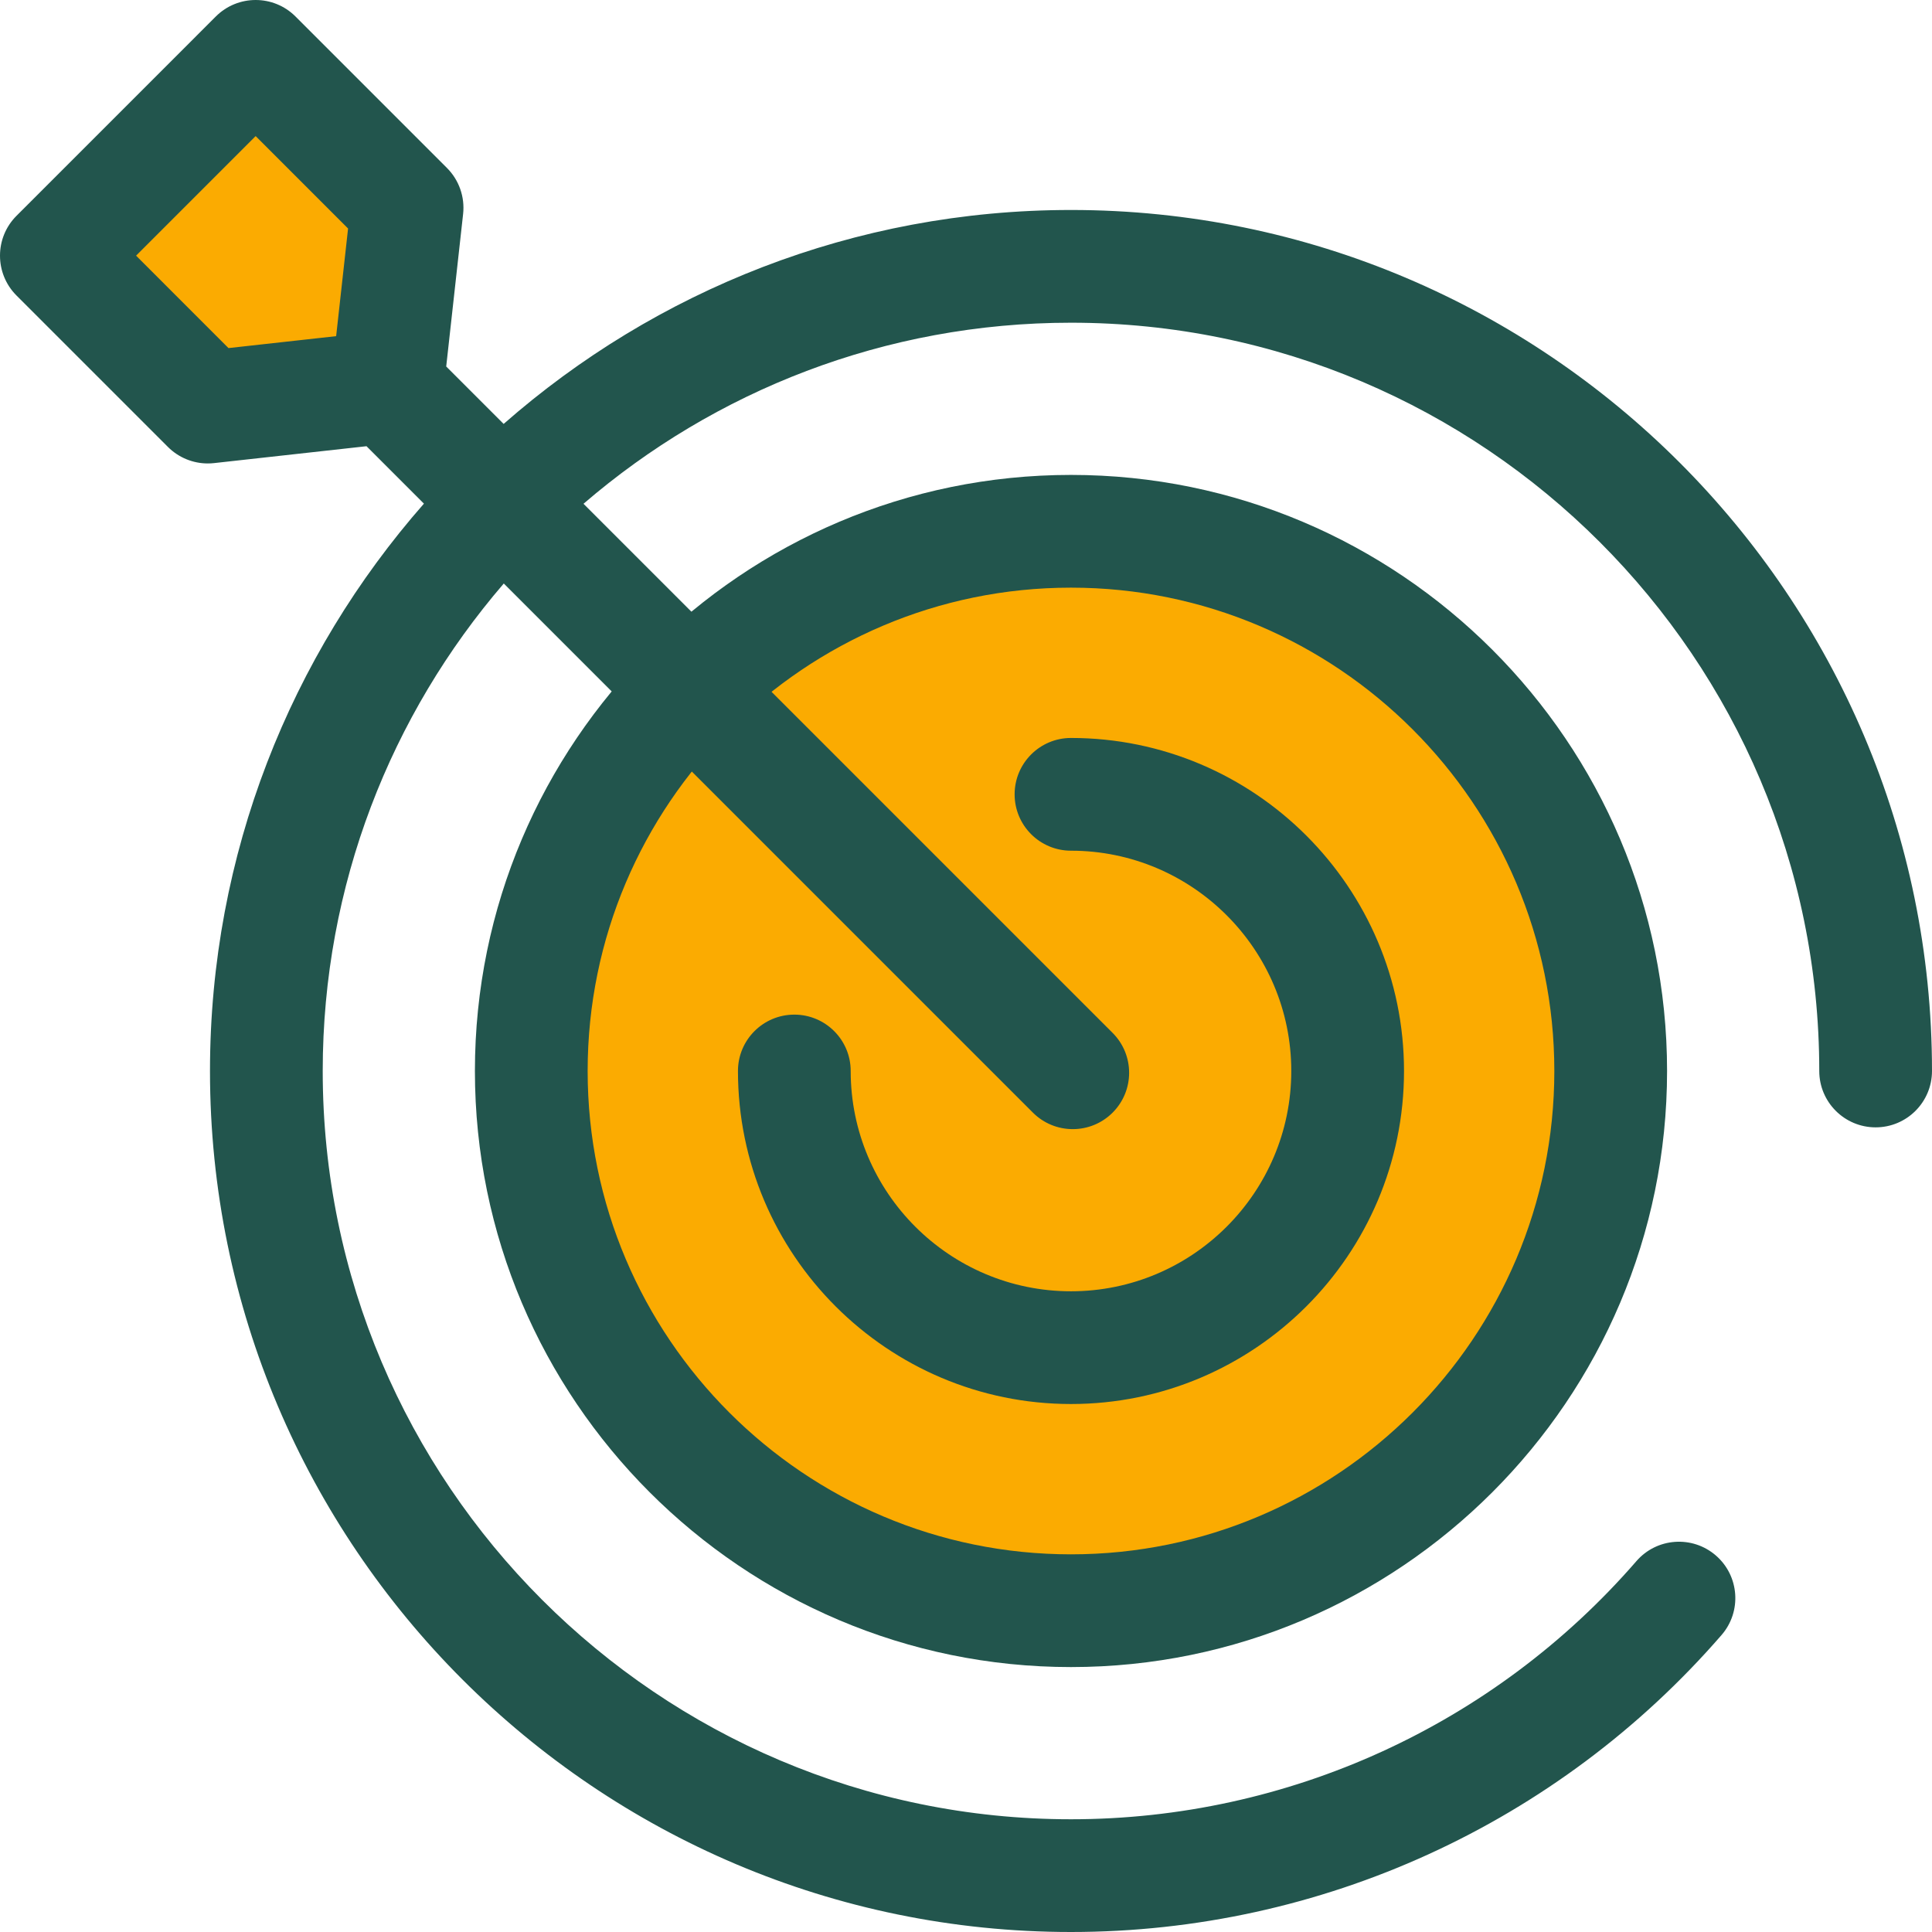 <!DOCTYPE svg PUBLIC "-//W3C//DTD SVG 1.1//EN" "http://www.w3.org/Graphics/SVG/1.1/DTD/svg11.dtd">
<!-- Uploaded to: SVG Repo, www.svgrepo.com, Transformed by: SVG Repo Mixer Tools -->
<svg height="80px" width="80px" version="1.1" id="Layer_1" xmlns="http://www.w3.org/2000/svg" xmlns:xlink="http://www.w3.org/1999/xlink" viewBox="0 0 512 512" xml:space="preserve" fill="#000000">
<g id="SVGRepo_bgCarrier" stroke-width="0"/>
<g id="SVGRepo_tracerCarrier" stroke-linecap="round" stroke-linejoin="round"/>
<g id="SVGRepo_iconCarrier"> <circle style="fill:#fbab01;" cx="283.823" cy="283.824" r="143.032"/> <path style="fill:#22554d;" d="M283.823,441.791c-87.104,0-157.967-70.863-157.967-157.967s70.863-157.967,157.967-157.967 s157.967,70.863,157.967,157.967S370.926,441.791,283.823,441.791z M283.823,155.733c-70.629,0-128.091,57.461-128.091,128.091 s57.461,128.091,128.091,128.091s128.091-57.461,128.091-128.091S354.454,155.733,283.823,155.733z"/> <path style="fill:#fbab01;" d="M283.823,210.506c40.493,0,73.318,32.825,73.318,73.318s-32.825,73.318-73.318,73.318 s-73.318-32.825-73.318-73.318"/> <path style="fill:#22554d;" d="M283.823,372.079c-48.665,0-88.256-39.59-88.256-88.256c0-8.25,6.688-14.938,14.938-14.938 s14.938,6.688,14.938,14.938c0,32.19,26.189,58.38,58.38,58.38s58.38-26.189,58.38-58.38s-26.189-58.38-58.38-58.38 c-8.25,0-14.938-6.688-14.938-14.938c0-8.25,6.688-14.938,14.938-14.938c48.665,0,88.256,39.59,88.256,88.256 S332.489,372.079,283.823,372.079z"/> <polygon style="fill:#fbab01;" points="107.881,55.068 102.614,102.613 55.068,107.881 14.938,67.752 67.752,14.938 "/> <path style="fill:#22554d;" d="M283.823,55.647c-57.543,0-110.171,21.421-150.353,56.696l-15.219-15.219l4.477-40.412 c0.499-4.508-1.077-9-4.284-12.207L78.316,4.374c-5.833-5.832-15.292-5.832-21.127,0L4.375,57.189 c-5.833,5.833-5.833,15.292,0,21.127l40.128,40.128c2.817,2.816,6.624,4.375,10.563,4.375c0.547,0,1.096-0.03,1.646-0.091 l40.414-4.477l15.219,15.219c-35.276,40.18-56.698,92.809-56.698,150.353C55.647,409.641,158.006,512,283.823,512 c66.164,0,129.001-28.684,172.401-78.697c5.408-6.231,4.738-15.666-1.492-21.073c-6.234-5.409-15.667-4.738-21.073,1.492 c-37.722,43.47-92.334,68.402-149.835,68.402c-109.342,0-198.3-88.956-198.3-198.3c0-49.306,18.093-94.463,47.983-129.191 L273.73,294.857c2.917,2.916,6.74,4.375,10.563,4.375s7.647-1.459,10.563-4.375c5.833-5.833,5.833-15.292,0-21.127L154.631,133.506 c34.73-29.89,79.886-47.983,129.192-47.983c109.344,0,198.3,88.956,198.3,198.3c0,8.25,6.688,14.938,14.938,14.938 c8.25,0,14.938-6.688,14.938-14.938C512,158.008,409.64,55.647,283.823,55.647z M36.063,67.752l31.688-31.688l24.492,24.492 l-3.161,28.529l-28.529,3.161L36.063,67.752z"/> </g>
</svg>